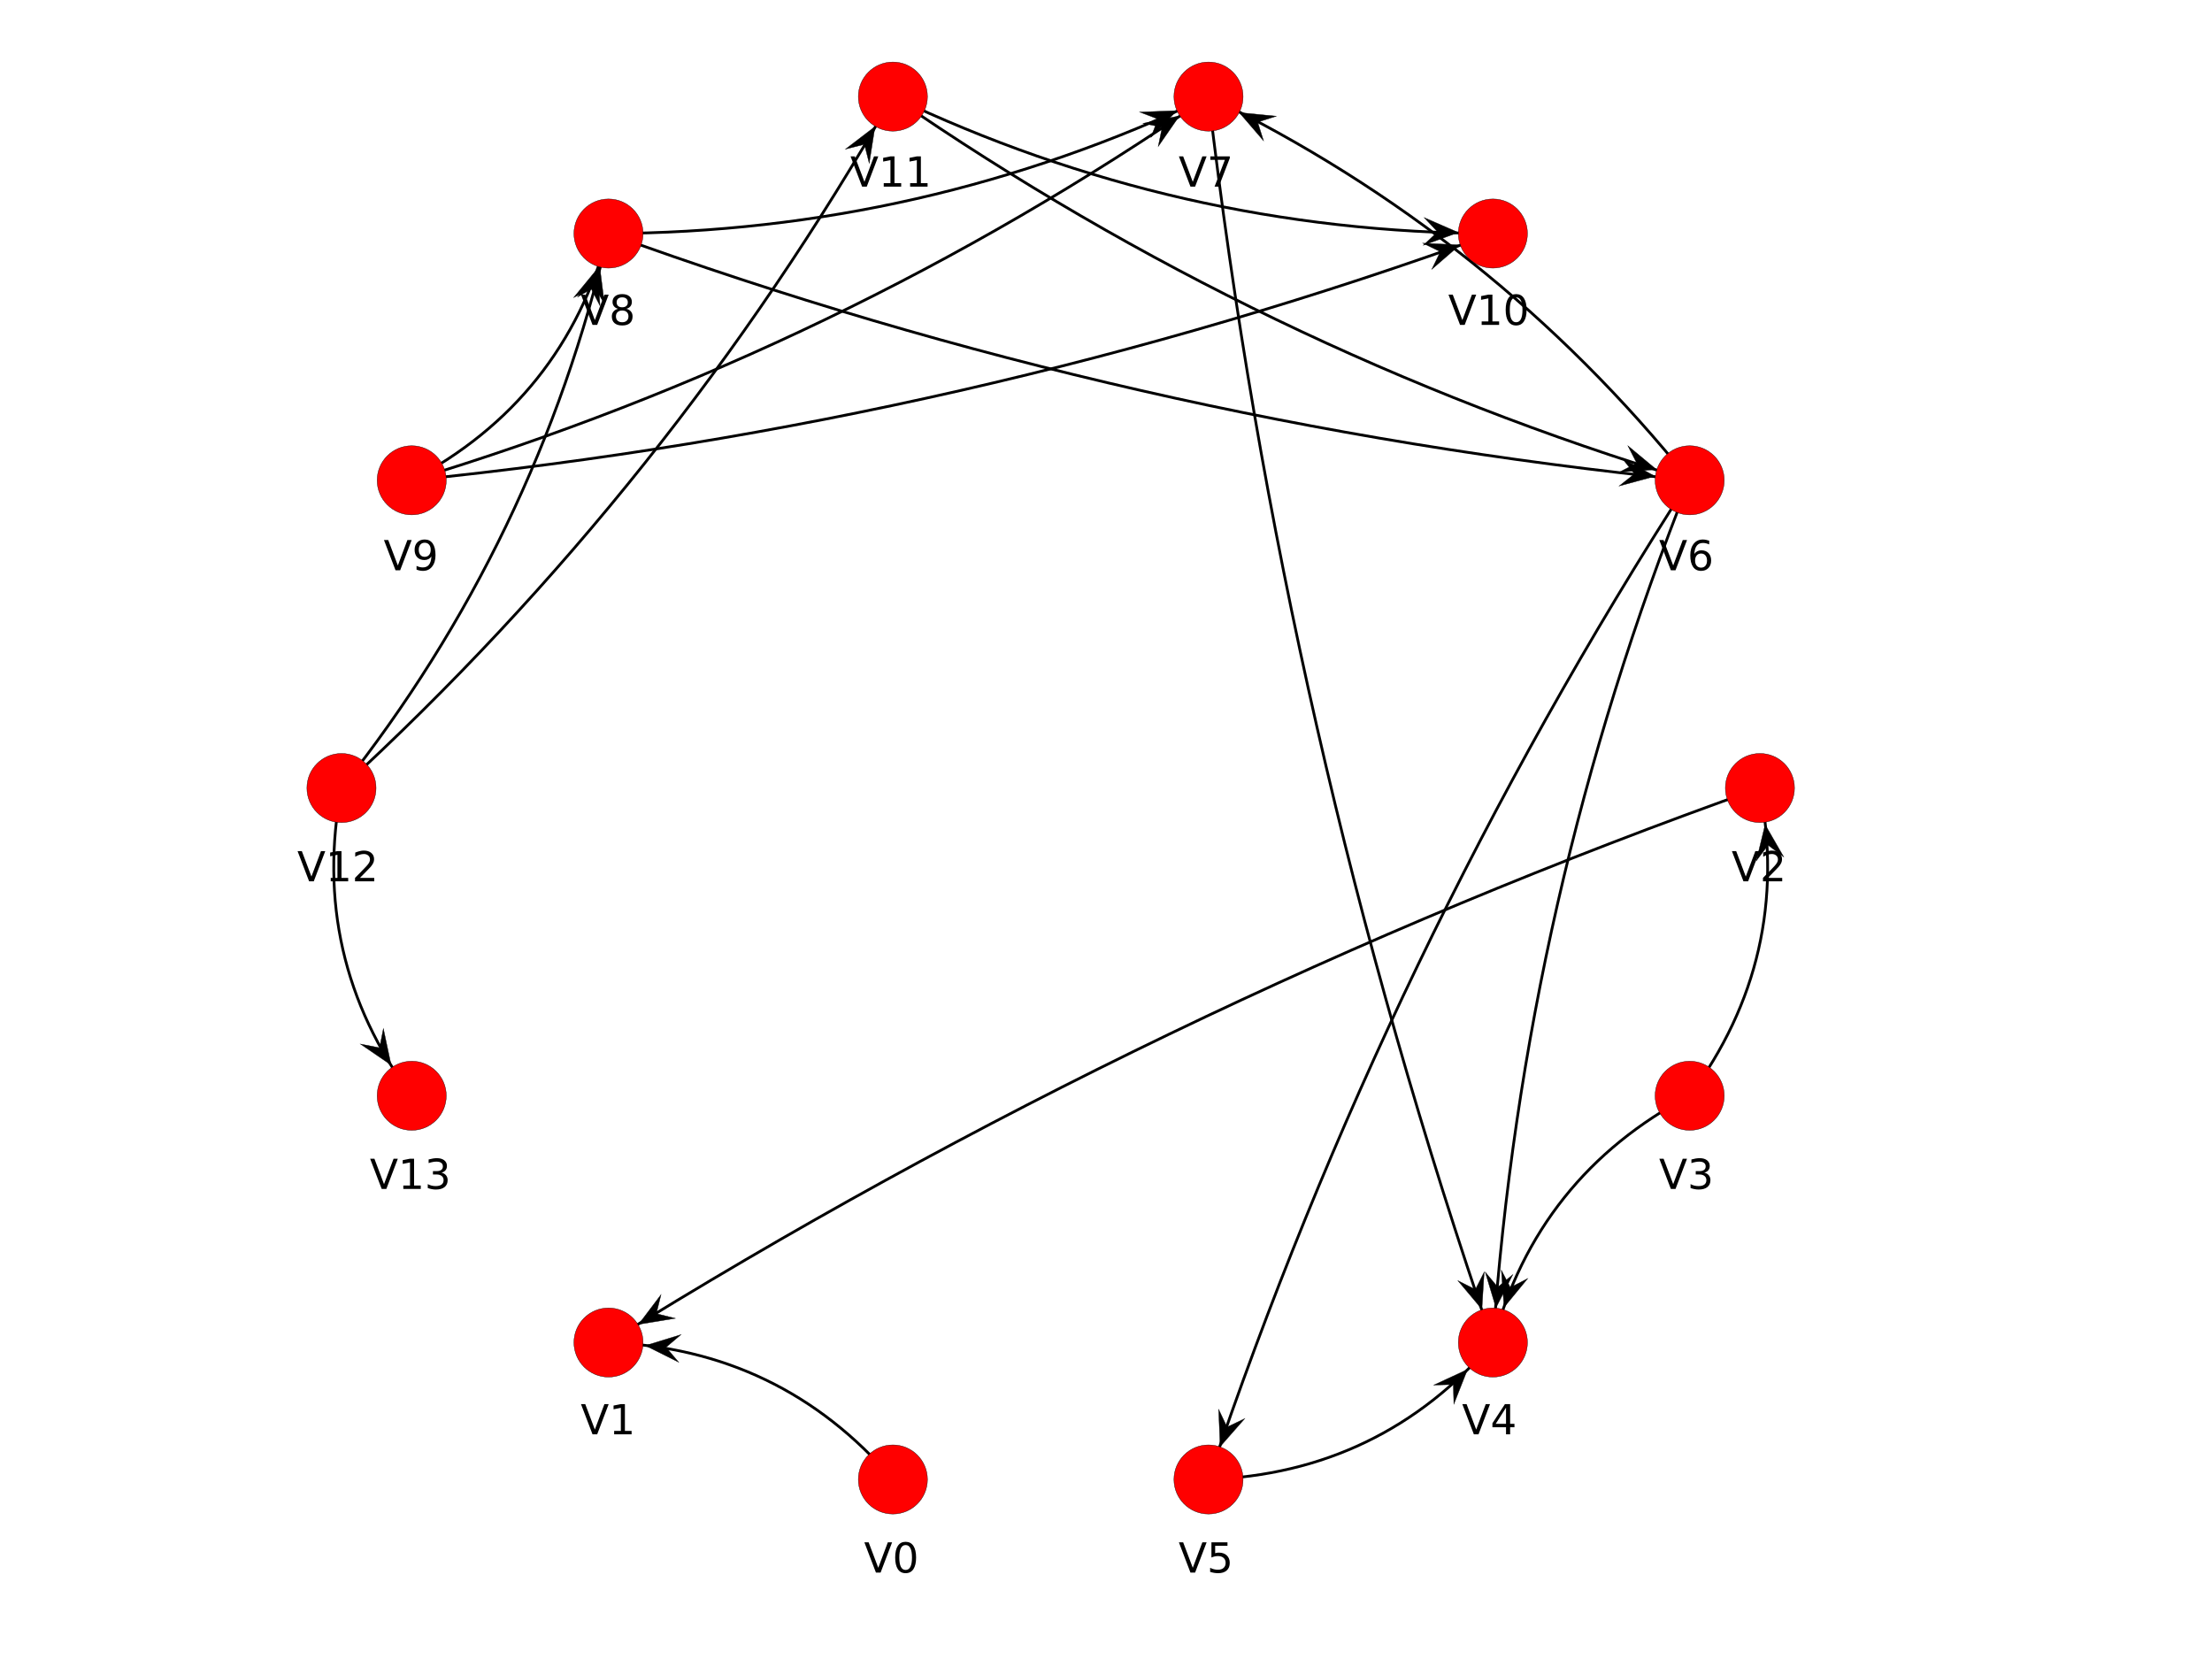 <?xml version="1.0" standalone="no"?>

<svg 
     version="1.1"
     baseProfile="full"
     xmlns="http://www.w3.org/2000/svg"
     xmlns:xlink="http://www.w3.org/1999/xlink"
     xmlns:ev="http://www.w3.org/2001/xml-events"
     x="0px"
     y="0px"
     width="640px"
     height="480px"
     viewBox="0 0 640 480"
     >
<title></title>
<desc>Creator: FreeHEP Graphics2D Driver Producer: org.freehep.graphicsio.svg.SVGGraphics2D Revision: 12753  Source:  Date: Thursday, January 28, 2016 9:41:39 PM EET</desc>
<g stroke-linejoin="miter" stroke-dashoffset="0" stroke-dasharray="none" stroke-width="1" stroke-miterlimit="10" stroke-linecap="square">
<g fill-opacity="1" fill-rule="nonzero" stroke="none" fill="#ffffff">
  <path d="M 0 0 L 640 0 L 640 480 L 0 480 L 0 0 z"/>
</g> <!-- drawing style -->
<g fill-opacity="1" fill-rule="nonzero" stroke="none" fill="#ffffff">
  <path d="M 0 0 L 640 0 L 640 480 L 0 480 L 0 0 z"/>
</g> <!-- drawing style -->
<g fill-opacity="1" fill-rule="nonzero" stroke="none" fill="#ffffff">
  <path d="M 0 0 L 640 0 L 640 480 L 0 480 L 0 0 z"/>
</g> <!-- drawing style -->
<g stroke-width="0.8" fill="none" stroke-opacity="1" stroke="#000000">
  <path d="M 98.8 228 Q 89.462 276.967 119.121 317.033"/>
</g> <!-- drawing style -->
<g fill-opacity="1" fill-rule="nonzero" stroke="none" fill="#000000">
  <path d="M 113.166 308.147 L 104.277 302.066 L 109.826 303.162 L 110.922 297.613 L 113.166 308.147"/>
</g> <!-- drawing style -->
<g stroke-width="0.1" fill="none" stroke-opacity="1" stroke="#000000">
  <path d="M 113.166 308.147 L 104.277 302.066 L 109.826 303.162 L 110.922 297.613 L 113.166 308.147"/>
</g> <!-- drawing style -->
<g stroke-width="0.8" fill="none" stroke-opacity="1" stroke="#000000">
  <path d="M 98.8 228 Q 194.206 140.442 258.339 27.945"/>
</g> <!-- drawing style -->
<g fill-opacity="1" fill-rule="nonzero" stroke="none" fill="#000000">
  <path d="M 253.176 36.612 L 251.494 47.25 L 250.105 41.767 L 244.621 43.156 L 253.176 36.612"/>
</g> <!-- drawing style -->
<g stroke-width="0.1" fill="none" stroke-opacity="1" stroke="#000000">
  <path d="M 253.176 36.612 L 251.494 47.25 L 250.105 41.767 L 244.621 43.156 L 253.176 36.612"/>
</g> <!-- drawing style -->
<g stroke-width="0.8" fill="none" stroke-opacity="1" stroke="#000000">
  <path d="M 258.339 27.945 Q 340.689 67.255 431.94 67.568"/>
</g> <!-- drawing style -->
<g fill-opacity="1" fill-rule="nonzero" stroke="none" fill="#000000">
  <path d="M 421.932 67.265 L 411.815 70.96 L 415.935 67.083 L 412.058 62.963 L 421.932 67.265"/>
</g> <!-- drawing style -->
<g stroke-width="0.1" fill="none" stroke-opacity="1" stroke="#000000">
  <path d="M 421.932 67.265 L 411.815 70.96 L 415.935 67.083 L 412.058 62.963 L 421.932 67.265"/>
</g> <!-- drawing style -->
<g stroke-width="0.8" fill="none" stroke-opacity="1" stroke="#000000">
  <path d="M 119.121 138.967 Q 279.981 122.766 431.94 67.568"/>
</g> <!-- drawing style -->
<g fill-opacity="1" fill-rule="nonzero" stroke="none" fill="#000000">
  <path d="M 422.408 70.866 L 414.265 77.915 L 416.738 72.827 L 411.65 70.355 L 422.408 70.866"/>
</g> <!-- drawing style -->
<g stroke-width="0.1" fill="none" stroke-opacity="1" stroke="#000000">
  <path d="M 422.408 70.866 L 414.265 77.915 L 416.738 72.827 L 411.65 70.355 L 422.408 70.866"/>
</g> <!-- drawing style -->
<g stroke-width="0.8" fill="none" stroke-opacity="1" stroke="#000000">
  <path d="M 258.339 428.055 Q 225.877 390.224 176.06 388.432"/>
</g> <!-- drawing style -->
<g fill-opacity="1" fill-rule="nonzero" stroke="none" fill="#000000">
  <path d="M 186.72 389.317 L 197.017 386.157 L 192.7 389.813 L 196.355 394.13 L 186.72 389.317"/>
</g> <!-- drawing style -->
<g stroke-width="0.1" fill="none" stroke-opacity="1" stroke="#000000">
  <path d="M 186.72 389.317 L 197.017 386.157 L 192.7 389.813 L 196.355 394.13 L 186.72 389.317"/>
</g> <!-- drawing style -->
<g stroke-width="0.8" fill="none" stroke-opacity="1" stroke="#000000">
  <path d="M 349.661 27.945 Q 371.302 212.639 431.94 388.432"/>
</g> <!-- drawing style -->
<g fill-opacity="1" fill-rule="nonzero" stroke="none" fill="#000000">
  <path d="M 428.757 378.788 L 421.825 370.545 L 426.877 373.09 L 429.422 368.038 L 428.757 378.788"/>
</g> <!-- drawing style -->
<g stroke-width="0.1" fill="none" stroke-opacity="1" stroke="#000000">
  <path d="M 428.757 378.788 L 421.825 370.545 L 426.877 373.09 L 429.422 368.038 L 428.757 378.788"/>
</g> <!-- drawing style -->
<g stroke-width="0.8" fill="none" stroke-opacity="1" stroke="#000000">
  <path d="M 119.121 138.967 Q 163.227 115.737 176.06 67.568"/>
</g> <!-- drawing style -->
<g fill-opacity="1" fill-rule="nonzero" stroke="none" fill="#000000">
  <path d="M 172.825 77.764 L 173.614 88.506 L 171.011 83.483 L 165.988 86.086 L 172.825 77.764"/>
</g> <!-- drawing style -->
<g stroke-width="0.1" fill="none" stroke-opacity="1" stroke="#000000">
  <path d="M 172.825 77.764 L 173.614 88.506 L 171.011 83.483 L 165.988 86.086 L 172.825 77.764"/>
</g> <!-- drawing style -->
<g stroke-width="0.8" fill="none" stroke-opacity="1" stroke="#000000">
  <path d="M 488.879 138.967 Q 440.911 259.249 431.94 388.432"/>
</g> <!-- drawing style -->
<g fill-opacity="1" fill-rule="nonzero" stroke="none" fill="#000000">
  <path d="M 432.831 378.383 L 429.73 368.069 L 433.361 372.406 L 437.699 368.775 L 432.831 378.383"/>
</g> <!-- drawing style -->
<g stroke-width="0.1" fill="none" stroke-opacity="1" stroke="#000000">
  <path d="M 432.831 378.383 L 429.73 368.069 L 433.361 372.406 L 437.699 368.775 L 432.831 378.383"/>
</g> <!-- drawing style -->
<g stroke-width="0.8" fill="none" stroke-opacity="1" stroke="#000000">
  <path d="M 176.06 67.568 Q 267.311 67.255 349.661 27.945"/>
</g> <!-- drawing style -->
<g fill-opacity="1" fill-rule="nonzero" stroke="none" fill="#000000">
  <path d="M 340.512 32.014 L 333.001 39.732 L 335.03 34.452 L 329.75 32.423 L 340.512 32.014"/>
</g> <!-- drawing style -->
<g stroke-width="0.1" fill="none" stroke-opacity="1" stroke="#000000">
  <path d="M 340.512 32.014 L 333.001 39.732 L 335.03 34.452 L 329.75 32.423 L 340.512 32.014"/>
</g> <!-- drawing style -->
<g stroke-width="0.8" fill="none" stroke-opacity="1" stroke="#000000">
  <path d="M 258.339 27.945 Q 364.931 101.475 488.879 138.967"/>
</g> <!-- drawing style -->
<g fill-opacity="1" fill-rule="nonzero" stroke="none" fill="#000000">
  <path d="M 479.28 135.862 L 468.534 136.59 L 473.571 134.015 L 470.997 128.978 L 479.28 135.862"/>
</g> <!-- drawing style -->
<g stroke-width="0.1" fill="none" stroke-opacity="1" stroke="#000000">
  <path d="M 479.28 135.862 L 468.534 136.59 L 473.571 134.015 L 470.997 128.978 L 479.28 135.862"/>
</g> <!-- drawing style -->
<g stroke-width="0.8" fill="none" stroke-opacity="1" stroke="#000000">
  <path d="M 119.121 138.967 Q 243.069 101.475 349.661 27.945"/>
</g> <!-- drawing style -->
<g fill-opacity="1" fill-rule="nonzero" stroke="none" fill="#000000">
  <path d="M 341.249 33.513 L 335.118 42.369 L 336.246 36.825 L 330.703 35.698 L 341.249 33.513"/>
</g> <!-- drawing style -->
<g stroke-width="0.1" fill="none" stroke-opacity="1" stroke="#000000">
  <path d="M 341.249 33.513 L 335.118 42.369 L 336.246 36.825 L 330.703 35.698 L 341.249 33.513"/>
</g> <!-- drawing style -->
<g stroke-width="0.8" fill="none" stroke-opacity="1" stroke="#000000">
  <path d="M 488.879 138.967 Q 431.74 67.819 349.661 27.945"/>
</g> <!-- drawing style -->
<g fill-opacity="1" fill-rule="nonzero" stroke="none" fill="#000000">
  <path d="M 358.547 32.561 L 369.265 33.621 L 363.871 35.327 L 365.577 40.72 L 358.547 32.561"/>
</g> <!-- drawing style -->
<g stroke-width="0.1" fill="none" stroke-opacity="1" stroke="#000000">
  <path d="M 358.547 32.561 L 369.265 33.621 L 363.871 35.327 L 365.577 40.72 L 358.547 32.561"/>
</g> <!-- drawing style -->
<g stroke-width="0.8" fill="none" stroke-opacity="1" stroke="#000000">
  <path d="M 98.8 228 Q 155.449 156.462 176.06 67.568"/>
</g> <!-- drawing style -->
<g fill-opacity="1" fill-rule="nonzero" stroke="none" fill="#000000">
  <path d="M 173.537 77.258 L 174.888 87.943 L 172.025 83.064 L 167.146 85.927 L 173.537 77.258"/>
</g> <!-- drawing style -->
<g stroke-width="0.1" fill="none" stroke-opacity="1" stroke="#000000">
  <path d="M 173.537 77.258 L 174.888 87.943 L 172.025 83.064 L 167.146 85.927 L 173.537 77.258"/>
</g> <!-- drawing style -->
<g stroke-width="0.8" fill="none" stroke-opacity="1" stroke="#000000">
  <path d="M 488.879 138.967 Q 401.251 274.833 349.661 428.055"/>
</g> <!-- drawing style -->
<g fill-opacity="1" fill-rule="nonzero" stroke="none" fill="#000000">
  <path d="M 353.026 418.547 L 352.592 407.785 L 355.028 412.89 L 360.133 410.454 L 353.026 418.547"/>
</g> <!-- drawing style -->
<g stroke-width="0.1" fill="none" stroke-opacity="1" stroke="#000000">
  <path d="M 353.026 418.547 L 352.592 407.785 L 355.028 412.89 L 360.133 410.454 L 353.026 418.547"/>
</g> <!-- drawing style -->
<g stroke-width="0.8" fill="none" stroke-opacity="1" stroke="#000000">
  <path d="M 176.06 67.568 Q 328.019 122.766 488.879 138.967"/>
</g> <!-- drawing style -->
<g fill-opacity="1" fill-rule="nonzero" stroke="none" fill="#000000">
  <path d="M 478.86 137.802 L 468.465 140.621 L 472.9 137.109 L 469.389 132.674 L 478.86 137.802"/>
</g> <!-- drawing style -->
<g stroke-width="0.1" fill="none" stroke-opacity="1" stroke="#000000">
  <path d="M 478.86 137.802 L 468.465 140.621 L 472.9 137.109 L 469.389 132.674 L 478.86 137.802"/>
</g> <!-- drawing style -->
<g stroke-width="0.8" fill="none" stroke-opacity="1" stroke="#000000">
  <path d="M 349.661 428.055 Q 399.478 426.263 431.94 388.432"/>
</g> <!-- drawing style -->
<g fill-opacity="1" fill-rule="nonzero" stroke="none" fill="#000000">
  <path d="M 424.602 396.215 L 420.652 406.235 L 420.486 400.58 L 414.831 400.746 L 424.602 396.215"/>
</g> <!-- drawing style -->
<g stroke-width="0.1" fill="none" stroke-opacity="1" stroke="#000000">
  <path d="M 424.602 396.215 L 420.652 406.235 L 420.486 400.58 L 414.831 400.746 L 424.602 396.215"/>
</g> <!-- drawing style -->
<g stroke-width="0.8" fill="none" stroke-opacity="1" stroke="#000000">
  <path d="M 488.879 317.033 Q 444.773 340.263 431.94 388.432"/>
</g> <!-- drawing style -->
<g fill-opacity="1" fill-rule="nonzero" stroke="none" fill="#000000">
  <path d="M 435.175 378.236 L 434.386 367.494 L 436.989 372.517 L 442.012 369.914 L 435.175 378.236"/>
</g> <!-- drawing style -->
<g stroke-width="0.1" fill="none" stroke-opacity="1" stroke="#000000">
  <path d="M 435.175 378.236 L 434.386 367.494 L 436.989 372.517 L 442.012 369.914 L 435.175 378.236"/>
</g> <!-- drawing style -->
<g stroke-width="0.8" fill="none" stroke-opacity="1" stroke="#000000">
  <path d="M 488.879 317.033 Q 518.538 276.967 509.2 228"/>
</g> <!-- drawing style -->
<g fill-opacity="1" fill-rule="nonzero" stroke="none" fill="#000000">
  <path d="M 510.709 238.59 L 516.081 247.925 L 511.556 244.53 L 508.161 249.054 L 510.709 238.59"/>
</g> <!-- drawing style -->
<g stroke-width="0.1" fill="none" stroke-opacity="1" stroke="#000000">
  <path d="M 510.709 238.59 L 516.081 247.925 L 511.556 244.53 L 508.161 249.054 L 510.709 238.59"/>
</g> <!-- drawing style -->
<g stroke-width="0.8" fill="none" stroke-opacity="1" stroke="#000000">
  <path d="M 509.2 228 Q 333.952 290.197 176.06 388.432"/>
</g> <!-- drawing style -->
<g fill-opacity="1" fill-rule="nonzero" stroke="none" fill="#000000">
  <path d="M 184.754 383.183 L 191.247 374.59 L 189.89 380.082 L 195.382 381.439 L 184.754 383.183"/>
</g> <!-- drawing style -->
<g stroke-width="0.1" fill="none" stroke-opacity="1" stroke="#000000">
  <path d="M 184.754 383.183 L 191.247 374.59 L 189.89 380.082 L 195.382 381.439 L 184.754 383.183"/>
</g> <!-- drawing style -->
<g fill-opacity="1" fill-rule="nonzero" stroke="none" fill="#ff0000">
  <path d="M 519.2 228 C 519.2 233.523 514.723 238 509.2 238 C 503.677 238 499.2 233.523 499.2 228 C 499.2 222.477 503.677 218 509.2 218 C 514.723 218 519.2 222.477 519.2 228 z"/>
</g> <!-- drawing style -->
<g stroke-width="0.1" fill="none" stroke-opacity="1" stroke="#000000">
  <path d="M 519.2 228 C 519.2 233.523 514.723 238 509.2 238 C 503.677 238 499.2 233.523 499.2 228 C 499.2 222.477 503.677 218 509.2 218 C 514.723 218 519.2 222.477 519.2 228 z"/>
</g> <!-- drawing style -->
<g transform="matrix(1, 0, 0, 1, 501, 243)">
<g fill-opacity="1" fill-rule="nonzero" stroke="none" fill="#000000">
  <path d="M 3.438 12 L 0.094 3.25 L 1.328 3.25 L 4.109 10.609 L 6.875 3.25 L 8.109 3.25 L 4.781 12 L 3.438 12 z M 10.506 11 L 14.646 11 L 14.646 12 L 9.084 12 L 9.084 11 Q 9.756 10.312 10.92 9.133 Q 12.084 7.953 12.381 7.609 Q 12.959 6.984 13.186 6.539 Q 13.412 6.094 13.412 5.672 Q 13.412 4.969 12.92 4.531 Q 12.428 4.094 11.646 4.094 Q 11.084 4.094 10.467 4.281 Q 9.85 4.469 9.146 4.875 L 9.146 3.672 Q 9.865 3.391 10.482 3.242 Q 11.1 3.094 11.615 3.094 Q 12.975 3.094 13.787 3.773 Q 14.6 4.453 14.6 5.594 Q 14.6 6.125 14.396 6.609 Q 14.193 7.094 13.662 7.75 Q 13.506 7.922 12.725 8.734 Q 11.943 9.547 10.506 11 z"/>
</g> <!-- drawing style -->
</g> <!-- transform -->
<g fill-opacity="1" fill-rule="nonzero" stroke="none" fill="#ff0000">
  <path d="M 498.879 317.033 C 498.879 322.556 494.402 327.033 488.879 327.033 C 483.356 327.033 478.879 322.556 478.879 317.033 C 478.879 311.51 483.356 307.033 488.879 307.033 C 494.402 307.033 498.879 311.51 498.879 317.033 z"/>
</g> <!-- drawing style -->
<g stroke-width="0.1" fill="none" stroke-opacity="1" stroke="#000000">
  <path d="M 498.879 317.033 C 498.879 322.556 494.402 327.033 488.879 327.033 C 483.356 327.033 478.879 322.556 478.879 317.033 C 478.879 311.51 483.356 307.033 488.879 307.033 C 494.402 307.033 498.879 311.51 498.879 317.033 z"/>
</g> <!-- drawing style -->
<g transform="matrix(1, 0, 0, 1, 480, 332)">
<g fill-opacity="1" fill-rule="nonzero" stroke="none" fill="#000000">
  <path d="M 3.438 12 L 0.094 3.25 L 1.328 3.25 L 4.109 10.609 L 6.875 3.25 L 8.109 3.25 L 4.781 12 L 3.438 12 z M 13.084 7.281 Q 13.928 7.469 14.404 8.039 Q 14.881 8.609 14.881 9.453 Q 14.881 10.75 13.99 11.461 Q 13.1 12.172 11.459 12.172 Q 10.912 12.172 10.326 12.062 Q 9.74 11.953 9.131 11.734 L 9.131 10.594 Q 9.615 10.875 10.201 11.023 Q 10.787 11.172 11.428 11.172 Q 12.537 11.172 13.123 10.734 Q 13.709 10.297 13.709 9.453 Q 13.709 8.688 13.162 8.25 Q 12.615 7.812 11.662 7.812 L 10.631 7.812 L 10.631 6.844 L 11.709 6.844 Q 12.568 6.844 13.037 6.492 Q 13.506 6.141 13.506 5.484 Q 13.506 4.812 13.029 4.453 Q 12.553 4.094 11.662 4.094 Q 11.162 4.094 10.607 4.195 Q 10.053 4.297 9.381 4.516 L 9.381 3.469 Q 10.068 3.281 10.654 3.188 Q 11.24 3.094 11.756 3.094 Q 13.115 3.094 13.896 3.703 Q 14.678 4.312 14.678 5.359 Q 14.678 6.094 14.264 6.594 Q 13.85 7.094 13.084 7.281 z"/>
</g> <!-- drawing style -->
</g> <!-- transform -->
<g fill-opacity="1" fill-rule="nonzero" stroke="none" fill="#ff0000">
  <path d="M 441.94 388.432 C 441.94 393.955 437.463 398.432 431.94 398.432 C 426.417 398.432 421.94 393.955 421.94 388.432 C 421.94 382.909 426.417 378.432 431.94 378.432 C 437.463 378.432 441.94 382.909 441.94 388.432 z"/>
</g> <!-- drawing style -->
<g stroke-width="0.1" fill="none" stroke-opacity="1" stroke="#000000">
  <path d="M 441.94 388.432 C 441.94 393.955 437.463 398.432 431.94 398.432 C 426.417 398.432 421.94 393.955 421.94 388.432 C 421.94 382.909 426.417 378.432 431.94 378.432 C 437.463 378.432 441.94 382.909 441.94 388.432 z"/>
</g> <!-- drawing style -->
<g transform="matrix(1, 0, 0, 1, 423, 403)">
<g fill-opacity="1" fill-rule="nonzero" stroke="none" fill="#000000">
  <path d="M 3.438 12 L 0.094 3.25 L 1.328 3.25 L 4.109 10.609 L 6.875 3.25 L 8.109 3.25 L 4.781 12 L 3.438 12 z M 12.74 4.281 L 9.756 8.953 L 12.74 8.953 L 12.74 4.281 z M 12.428 3.25 L 13.928 3.25 L 13.928 8.953 L 15.178 8.953 L 15.178 9.938 L 13.928 9.938 L 13.928 12 L 12.74 12 L 12.74 9.938 L 8.803 9.938 L 8.803 8.797 L 12.428 3.25 z"/>
</g> <!-- drawing style -->
</g> <!-- transform -->
<g fill-opacity="1" fill-rule="nonzero" stroke="none" fill="#ff0000">
  <path d="M 359.661 428.055 C 359.661 433.578 355.184 438.055 349.661 438.055 C 344.138 438.055 339.661 433.578 339.661 428.055 C 339.661 422.532 344.138 418.055 349.661 418.055 C 355.184 418.055 359.661 422.532 359.661 428.055 z"/>
</g> <!-- drawing style -->
<g stroke-width="0.1" fill="none" stroke-opacity="1" stroke="#000000">
  <path d="M 359.661 428.055 C 359.661 433.578 355.184 438.055 349.661 438.055 C 344.138 438.055 339.661 433.578 339.661 428.055 C 339.661 422.532 344.138 418.055 349.661 418.055 C 355.184 418.055 359.661 422.532 359.661 428.055 z"/>
</g> <!-- drawing style -->
<g transform="matrix(1, 0, 0, 1, 341, 443)">
<g fill-opacity="1" fill-rule="nonzero" stroke="none" fill="#000000">
  <path d="M 3.438 12 L 0.094 3.25 L 1.328 3.25 L 4.109 10.609 L 6.875 3.25 L 8.109 3.25 L 4.781 12 L 3.438 12 z M 9.506 3.25 L 14.146 3.25 L 14.146 4.25 L 10.584 4.25 L 10.584 6.391 Q 10.85 6.297 11.107 6.258 Q 11.365 6.219 11.615 6.219 Q 13.084 6.219 13.943 7.023 Q 14.803 7.828 14.803 9.188 Q 14.803 10.609 13.92 11.391 Q 13.037 12.172 11.443 12.172 Q 10.881 12.172 10.311 12.078 Q 9.74 11.984 9.131 11.797 L 9.131 10.609 Q 9.662 10.891 10.225 11.031 Q 10.787 11.172 11.412 11.172 Q 12.428 11.172 13.021 10.641 Q 13.615 10.109 13.615 9.188 Q 13.615 8.281 13.021 7.75 Q 12.428 7.219 11.412 7.219 Q 10.943 7.219 10.467 7.32 Q 9.99 7.422 9.506 7.641 L 9.506 3.25 z"/>
</g> <!-- drawing style -->
</g> <!-- transform -->
<g fill-opacity="1" fill-rule="nonzero" stroke="none" fill="#ff0000">
  <path d="M 268.339 428.055 C 268.339 433.578 263.862 438.055 258.339 438.055 C 252.816 438.055 248.339 433.578 248.339 428.055 C 248.339 422.532 252.816 418.055 258.339 418.055 C 263.862 418.055 268.339 422.532 268.339 428.055 z"/>
</g> <!-- drawing style -->
<g stroke-width="0.1" fill="none" stroke-opacity="1" stroke="#000000">
  <path d="M 268.339 428.055 C 268.339 433.578 263.862 438.055 258.339 438.055 C 252.816 438.055 248.339 433.578 248.339 428.055 C 248.339 422.532 252.816 418.055 258.339 418.055 C 263.862 418.055 268.339 422.532 268.339 428.055 z"/>
</g> <!-- drawing style -->
<g transform="matrix(1, 0, 0, 1, 250, 443)">
<g fill-opacity="1" fill-rule="nonzero" stroke="none" fill="#000000">
  <path d="M 3.438 12 L 0.094 3.25 L 1.328 3.25 L 4.109 10.609 L 6.875 3.25 L 8.109 3.25 L 4.781 12 L 3.438 12 z M 12.021 4.031 Q 11.115 4.031 10.654 4.93 Q 10.193 5.828 10.193 7.641 Q 10.193 9.438 10.654 10.336 Q 11.115 11.234 12.021 11.234 Q 12.943 11.234 13.404 10.336 Q 13.865 9.438 13.865 7.641 Q 13.865 5.828 13.404 4.93 Q 12.943 4.031 12.021 4.031 z M 12.021 3.094 Q 13.49 3.094 14.271 4.258 Q 15.053 5.422 15.053 7.641 Q 15.053 9.844 14.271 11.008 Q 13.49 12.172 12.021 12.172 Q 10.553 12.172 9.779 11.008 Q 9.006 9.844 9.006 7.641 Q 9.006 5.422 9.779 4.258 Q 10.553 3.094 12.021 3.094 z"/>
</g> <!-- drawing style -->
</g> <!-- transform -->
<g fill-opacity="1" fill-rule="nonzero" stroke="none" fill="#ff0000">
  <path d="M 186.06 388.432 C 186.06 393.955 181.583 398.432 176.06 398.432 C 170.537 398.432 166.06 393.955 166.06 388.432 C 166.06 382.909 170.537 378.432 176.06 378.432 C 181.583 378.432 186.06 382.909 186.06 388.432 z"/>
</g> <!-- drawing style -->
<g stroke-width="0.1" fill="none" stroke-opacity="1" stroke="#000000">
  <path d="M 186.06 388.432 C 186.06 393.955 181.583 398.432 176.06 398.432 C 170.537 398.432 166.06 393.955 166.06 388.432 C 166.06 382.909 170.537 378.432 176.06 378.432 C 181.583 378.432 186.06 382.909 186.06 388.432 z"/>
</g> <!-- drawing style -->
<g transform="matrix(1, 0, 0, 1, 168, 403)">
<g fill-opacity="1" fill-rule="nonzero" stroke="none" fill="#000000">
  <path d="M 3.438 12 L 0.094 3.25 L 1.328 3.25 L 4.109 10.609 L 6.875 3.25 L 8.109 3.25 L 4.781 12 L 3.438 12 z M 9.693 11 L 11.631 11 L 11.631 4.328 L 9.521 4.75 L 9.521 3.672 L 11.615 3.25 L 12.803 3.25 L 12.803 11 L 14.74 11 L 14.74 12 L 9.693 12 L 9.693 11 z"/>
</g> <!-- drawing style -->
</g> <!-- transform -->
<g fill-opacity="1" fill-rule="nonzero" stroke="none" fill="#ff0000">
  <path d="M 129.121 317.033 C 129.121 322.556 124.644 327.033 119.121 327.033 C 113.598 327.033 109.121 322.556 109.121 317.033 C 109.121 311.51 113.598 307.033 119.121 307.033 C 124.644 307.033 129.121 311.51 129.121 317.033 z"/>
</g> <!-- drawing style -->
<g stroke-width="0.1" fill="none" stroke-opacity="1" stroke="#000000">
  <path d="M 129.121 317.033 C 129.121 322.556 124.644 327.033 119.121 327.033 C 113.598 327.033 109.121 322.556 109.121 317.033 C 109.121 311.51 113.598 307.033 119.121 307.033 C 124.644 307.033 129.121 311.51 129.121 317.033 z"/>
</g> <!-- drawing style -->
<g transform="matrix(1, 0, 0, 1, 107, 332)">
<g fill-opacity="1" fill-rule="nonzero" stroke="none" fill="#000000">
  <path d="M 3.438 12 L 0.094 3.25 L 1.328 3.25 L 4.109 10.609 L 6.875 3.25 L 8.109 3.25 L 4.781 12 L 3.438 12 z M 9.693 11 L 11.631 11 L 11.631 4.328 L 9.521 4.75 L 9.521 3.672 L 11.615 3.25 L 12.803 3.25 L 12.803 11 L 14.74 11 L 14.74 12 L 9.693 12 L 9.693 11 z M 20.719 7.281 Q 21.562 7.469 22.039 8.039 Q 22.516 8.609 22.516 9.453 Q 22.516 10.75 21.625 11.461 Q 20.734 12.172 19.094 12.172 Q 18.547 12.172 17.961 12.062 Q 17.375 11.953 16.766 11.734 L 16.766 10.594 Q 17.25 10.875 17.836 11.023 Q 18.422 11.172 19.062 11.172 Q 20.172 11.172 20.758 10.734 Q 21.344 10.297 21.344 9.453 Q 21.344 8.688 20.797 8.25 Q 20.25 7.812 19.297 7.812 L 18.266 7.812 L 18.266 6.844 L 19.344 6.844 Q 20.203 6.844 20.672 6.492 Q 21.141 6.141 21.141 5.484 Q 21.141 4.812 20.664 4.453 Q 20.188 4.094 19.297 4.094 Q 18.797 4.094 18.242 4.195 Q 17.688 4.297 17.016 4.516 L 17.016 3.469 Q 17.703 3.281 18.289 3.188 Q 18.875 3.094 19.391 3.094 Q 20.75 3.094 21.531 3.703 Q 22.312 4.312 22.312 5.359 Q 22.312 6.094 21.898 6.594 Q 21.484 7.094 20.719 7.281 z"/>
</g> <!-- drawing style -->
</g> <!-- transform -->
<g fill-opacity="1" fill-rule="nonzero" stroke="none" fill="#ff0000">
  <path d="M 108.8 228 C 108.8 233.523 104.323 238 98.8 238 C 93.277 238 88.8 233.523 88.8 228 C 88.8 222.477 93.277 218 98.8 218 C 104.323 218 108.8 222.477 108.8 228 z"/>
</g> <!-- drawing style -->
<g stroke-width="0.1" fill="none" stroke-opacity="1" stroke="#000000">
  <path d="M 108.8 228 C 108.8 233.523 104.323 238 98.8 238 C 93.277 238 88.8 233.523 88.8 228 C 88.8 222.477 93.277 218 98.8 218 C 104.323 218 108.8 222.477 108.8 228 z"/>
</g> <!-- drawing style -->
<g transform="matrix(1, 0, 0, 1, 86, 243)">
<g fill-opacity="1" fill-rule="nonzero" stroke="none" fill="#000000">
  <path d="M 3.438 12 L 0.094 3.25 L 1.328 3.25 L 4.109 10.609 L 6.875 3.25 L 8.109 3.25 L 4.781 12 L 3.438 12 z M 9.693 11 L 11.631 11 L 11.631 4.328 L 9.521 4.75 L 9.521 3.672 L 11.615 3.25 L 12.803 3.25 L 12.803 11 L 14.74 11 L 14.74 12 L 9.693 12 L 9.693 11 z M 18.141 11 L 22.281 11 L 22.281 12 L 16.719 12 L 16.719 11 Q 17.391 10.312 18.555 9.133 Q 19.719 7.953 20.016 7.609 Q 20.594 6.984 20.82 6.539 Q 21.047 6.094 21.047 5.672 Q 21.047 4.969 20.555 4.531 Q 20.062 4.094 19.281 4.094 Q 18.719 4.094 18.102 4.281 Q 17.484 4.469 16.781 4.875 L 16.781 3.672 Q 17.5 3.391 18.117 3.242 Q 18.734 3.094 19.25 3.094 Q 20.609 3.094 21.422 3.773 Q 22.234 4.453 22.234 5.594 Q 22.234 6.125 22.031 6.609 Q 21.828 7.094 21.297 7.75 Q 21.141 7.922 20.359 8.734 Q 19.578 9.547 18.141 11 z"/>
</g> <!-- drawing style -->
</g> <!-- transform -->
<g fill-opacity="1" fill-rule="nonzero" stroke="none" fill="#ff0000">
  <path d="M 129.121 138.967 C 129.121 144.49 124.644 148.967 119.121 148.967 C 113.598 148.967 109.121 144.49 109.121 138.967 C 109.121 133.444 113.598 128.967 119.121 128.967 C 124.644 128.967 129.121 133.444 129.121 138.967 z"/>
</g> <!-- drawing style -->
<g stroke-width="0.1" fill="none" stroke-opacity="1" stroke="#000000">
  <path d="M 129.121 138.967 C 129.121 144.49 124.644 148.967 119.121 148.967 C 113.598 148.967 109.121 144.49 109.121 138.967 C 109.121 133.444 113.598 128.967 119.121 128.967 C 124.644 128.967 129.121 133.444 129.121 138.967 z"/>
</g> <!-- drawing style -->
<g transform="matrix(1, 0, 0, 1, 111, 153)">
<g fill-opacity="1" fill-rule="nonzero" stroke="none" fill="#000000">
  <path d="M 3.438 12 L 0.094 3.25 L 1.328 3.25 L 4.109 10.609 L 6.875 3.25 L 8.109 3.25 L 4.781 12 L 3.438 12 z M 9.521 11.812 L 9.521 10.734 Q 9.975 10.953 10.428 11.062 Q 10.881 11.172 11.334 11.172 Q 12.506 11.172 13.123 10.383 Q 13.74 9.594 13.818 7.984 Q 13.49 8.5 12.967 8.766 Q 12.443 9.031 11.803 9.031 Q 10.49 9.031 9.725 8.242 Q 8.959 7.453 8.959 6.062 Q 8.959 4.719 9.756 3.906 Q 10.553 3.094 11.881 3.094 Q 13.396 3.094 14.201 4.258 Q 15.006 5.422 15.006 7.641 Q 15.006 9.703 14.021 10.938 Q 13.037 12.172 11.381 12.172 Q 10.928 12.172 10.475 12.086 Q 10.021 12 9.521 11.812 z M 11.881 8.109 Q 12.678 8.109 13.146 7.562 Q 13.615 7.016 13.615 6.062 Q 13.615 5.125 13.146 4.578 Q 12.678 4.031 11.881 4.031 Q 11.084 4.031 10.623 4.578 Q 10.162 5.125 10.162 6.062 Q 10.162 7.016 10.623 7.562 Q 11.084 8.109 11.881 8.109 z"/>
</g> <!-- drawing style -->
</g> <!-- transform -->
<g fill-opacity="1" fill-rule="nonzero" stroke="none" fill="#ff0000">
  <path d="M 186.06 67.568 C 186.06 73.091 181.583 77.568 176.06 77.568 C 170.537 77.568 166.06 73.091 166.06 67.568 C 166.06 62.045 170.537 57.568 176.06 57.568 C 181.583 57.568 186.06 62.045 186.06 67.568 z"/>
</g> <!-- drawing style -->
<g stroke-width="0.1" fill="none" stroke-opacity="1" stroke="#000000">
  <path d="M 186.06 67.568 C 186.06 73.091 181.583 77.568 176.06 77.568 C 170.537 77.568 166.06 73.091 166.06 67.568 C 166.06 62.045 170.537 57.568 176.06 57.568 C 181.583 57.568 186.06 62.045 186.06 67.568 z"/>
</g> <!-- drawing style -->
<g transform="matrix(1, 0, 0, 1, 168, 82)">
<g fill-opacity="1" fill-rule="nonzero" stroke="none" fill="#000000">
  <path d="M 3.438 12 L 0.094 3.25 L 1.328 3.25 L 4.109 10.609 L 6.875 3.25 L 8.109 3.25 L 4.781 12 L 3.438 12 z M 12.021 7.844 Q 11.178 7.844 10.693 8.297 Q 10.209 8.75 10.209 9.531 Q 10.209 10.328 10.693 10.781 Q 11.178 11.234 12.021 11.234 Q 12.865 11.234 13.35 10.781 Q 13.834 10.328 13.834 9.531 Q 13.834 8.75 13.357 8.297 Q 12.881 7.844 12.021 7.844 z M 10.834 7.344 Q 10.084 7.156 9.654 6.633 Q 9.225 6.109 9.225 5.359 Q 9.225 4.312 9.975 3.703 Q 10.725 3.094 12.021 3.094 Q 13.334 3.094 14.076 3.703 Q 14.818 4.312 14.818 5.359 Q 14.818 6.109 14.396 6.633 Q 13.975 7.156 13.209 7.344 Q 14.068 7.547 14.545 8.125 Q 15.021 8.703 15.021 9.531 Q 15.021 10.812 14.248 11.492 Q 13.475 12.172 12.021 12.172 Q 10.584 12.172 9.803 11.492 Q 9.021 10.812 9.021 9.531 Q 9.021 8.703 9.506 8.125 Q 9.99 7.547 10.834 7.344 z M 10.412 5.469 Q 10.412 6.156 10.834 6.531 Q 11.256 6.906 12.021 6.906 Q 12.787 6.906 13.217 6.531 Q 13.646 6.156 13.646 5.469 Q 13.646 4.797 13.217 4.414 Q 12.787 4.031 12.021 4.031 Q 11.256 4.031 10.834 4.414 Q 10.412 4.797 10.412 5.469 z"/>
</g> <!-- drawing style -->
</g> <!-- transform -->
<g fill-opacity="1" fill-rule="nonzero" stroke="none" fill="#ff0000">
  <path d="M 268.339 27.945 C 268.339 33.468 263.862 37.945 258.339 37.945 C 252.816 37.945 248.339 33.468 248.339 27.945 C 248.339 22.422 252.816 17.945 258.339 17.945 C 263.862 17.945 268.339 22.422 268.339 27.945 z"/>
</g> <!-- drawing style -->
<g stroke-width="0.1" fill="none" stroke-opacity="1" stroke="#000000">
  <path d="M 268.339 27.945 C 268.339 33.468 263.862 37.945 258.339 37.945 C 252.816 37.945 248.339 33.468 248.339 27.945 C 248.339 22.422 252.816 17.945 258.339 17.945 C 263.862 17.945 268.339 22.422 268.339 27.945 z"/>
</g> <!-- drawing style -->
<g transform="matrix(1, 0, 0, 1, 246, 42)">
<g fill-opacity="1" fill-rule="nonzero" stroke="none" fill="#000000">
  <path d="M 3.438 12 L 0.094 3.25 L 1.328 3.25 L 4.109 10.609 L 6.875 3.25 L 8.109 3.25 L 4.781 12 L 3.438 12 z M 9.693 11 L 11.631 11 L 11.631 4.328 L 9.521 4.75 L 9.521 3.672 L 11.615 3.25 L 12.803 3.25 L 12.803 11 L 14.74 11 L 14.74 12 L 9.693 12 L 9.693 11 z M 17.328 11 L 19.266 11 L 19.266 4.328 L 17.156 4.75 L 17.156 3.672 L 19.25 3.25 L 20.438 3.25 L 20.438 11 L 22.375 11 L 22.375 12 L 17.328 12 L 17.328 11 z"/>
</g> <!-- drawing style -->
</g> <!-- transform -->
<g fill-opacity="1" fill-rule="nonzero" stroke="none" fill="#ff0000">
  <path d="M 359.661 27.945 C 359.661 33.468 355.184 37.945 349.661 37.945 C 344.138 37.945 339.661 33.468 339.661 27.945 C 339.661 22.422 344.138 17.945 349.661 17.945 C 355.184 17.945 359.661 22.422 359.661 27.945 z"/>
</g> <!-- drawing style -->
<g stroke-width="0.1" fill="none" stroke-opacity="1" stroke="#000000">
  <path d="M 359.661 27.945 C 359.661 33.468 355.184 37.945 349.661 37.945 C 344.138 37.945 339.661 33.468 339.661 27.945 C 339.661 22.422 344.138 17.945 349.661 17.945 C 355.184 17.945 359.661 22.422 359.661 27.945 z"/>
</g> <!-- drawing style -->
<g transform="matrix(1, 0, 0, 1, 341, 42)">
<g fill-opacity="1" fill-rule="nonzero" stroke="none" fill="#000000">
  <path d="M 3.438 12 L 0.094 3.25 L 1.328 3.25 L 4.109 10.609 L 6.875 3.25 L 8.109 3.25 L 4.781 12 L 3.438 12 z M 9.193 3.25 L 14.818 3.25 L 14.818 3.75 L 11.646 12 L 10.412 12 L 13.396 4.25 L 9.193 4.25 L 9.193 3.25 z"/>
</g> <!-- drawing style -->
</g> <!-- transform -->
<g fill-opacity="1" fill-rule="nonzero" stroke="none" fill="#ff0000">
  <path d="M 441.94 67.568 C 441.94 73.091 437.463 77.568 431.94 77.568 C 426.417 77.568 421.94 73.091 421.94 67.568 C 421.94 62.045 426.417 57.568 431.94 57.568 C 437.463 57.568 441.94 62.045 441.94 67.568 z"/>
</g> <!-- drawing style -->
<g stroke-width="0.1" fill="none" stroke-opacity="1" stroke="#000000">
  <path d="M 441.94 67.568 C 441.94 73.091 437.463 77.568 431.94 77.568 C 426.417 77.568 421.94 73.091 421.94 67.568 C 421.94 62.045 426.417 57.568 431.94 57.568 C 437.463 57.568 441.94 62.045 441.94 67.568 z"/>
</g> <!-- drawing style -->
<g transform="matrix(1, 0, 0, 1, 419, 82)">
<g fill-opacity="1" fill-rule="nonzero" stroke="none" fill="#000000">
  <path d="M 3.438 12 L 0.094 3.25 L 1.328 3.25 L 4.109 10.609 L 6.875 3.25 L 8.109 3.25 L 4.781 12 L 3.438 12 z M 9.693 11 L 11.631 11 L 11.631 4.328 L 9.521 4.75 L 9.521 3.672 L 11.615 3.25 L 12.803 3.25 L 12.803 11 L 14.74 11 L 14.74 12 L 9.693 12 L 9.693 11 z M 19.656 4.031 Q 18.75 4.031 18.289 4.93 Q 17.828 5.828 17.828 7.641 Q 17.828 9.438 18.289 10.336 Q 18.75 11.234 19.656 11.234 Q 20.578 11.234 21.039 10.336 Q 21.5 9.438 21.5 7.641 Q 21.5 5.828 21.039 4.93 Q 20.578 4.031 19.656 4.031 z M 19.656 3.094 Q 21.125 3.094 21.906 4.258 Q 22.688 5.422 22.688 7.641 Q 22.688 9.844 21.906 11.008 Q 21.125 12.172 19.656 12.172 Q 18.188 12.172 17.414 11.008 Q 16.641 9.844 16.641 7.641 Q 16.641 5.422 17.414 4.258 Q 18.188 3.094 19.656 3.094 z"/>
</g> <!-- drawing style -->
</g> <!-- transform -->
<g fill-opacity="1" fill-rule="nonzero" stroke="none" fill="#ff0000">
  <path d="M 498.879 138.967 C 498.879 144.49 494.402 148.967 488.879 148.967 C 483.356 148.967 478.879 144.49 478.879 138.967 C 478.879 133.444 483.356 128.967 488.879 128.967 C 494.402 128.967 498.879 133.444 498.879 138.967 z"/>
</g> <!-- drawing style -->
<g stroke-width="0.1" fill="none" stroke-opacity="1" stroke="#000000">
  <path d="M 498.879 138.967 C 498.879 144.49 494.402 148.967 488.879 148.967 C 483.356 148.967 478.879 144.49 478.879 138.967 C 478.879 133.444 483.356 128.967 488.879 128.967 C 494.402 128.967 498.879 133.444 498.879 138.967 z"/>
</g> <!-- drawing style -->
<g transform="matrix(1, 0, 0, 1, 480, 153)">
<g fill-opacity="1" fill-rule="nonzero" stroke="none" fill="#000000">
  <path d="M 3.438 12 L 0.094 3.25 L 1.328 3.25 L 4.109 10.609 L 6.875 3.25 L 8.109 3.25 L 4.781 12 L 3.438 12 z M 12.178 7.156 Q 11.381 7.156 10.912 7.703 Q 10.443 8.25 10.443 9.188 Q 10.443 10.141 10.912 10.688 Q 11.381 11.234 12.178 11.234 Q 12.975 11.234 13.436 10.688 Q 13.896 10.141 13.896 9.188 Q 13.896 8.25 13.436 7.703 Q 12.975 7.156 12.178 7.156 z M 14.521 3.438 L 14.521 4.516 Q 14.068 4.312 13.615 4.203 Q 13.162 4.094 12.725 4.094 Q 11.553 4.094 10.936 4.883 Q 10.318 5.672 10.225 7.266 Q 10.568 6.766 11.092 6.492 Q 11.615 6.219 12.24 6.219 Q 13.553 6.219 14.318 7.016 Q 15.084 7.812 15.084 9.188 Q 15.084 10.547 14.287 11.359 Q 13.49 12.172 12.178 12.172 Q 10.646 12.172 9.85 11.008 Q 9.053 9.844 9.053 7.641 Q 9.053 5.562 10.037 4.328 Q 11.021 3.094 12.678 3.094 Q 13.115 3.094 13.568 3.18 Q 14.021 3.266 14.521 3.438 z"/>
</g> <!-- drawing style -->
</g> <!-- transform -->
</g> <!-- default stroke -->
</svg> <!-- bounding box -->
